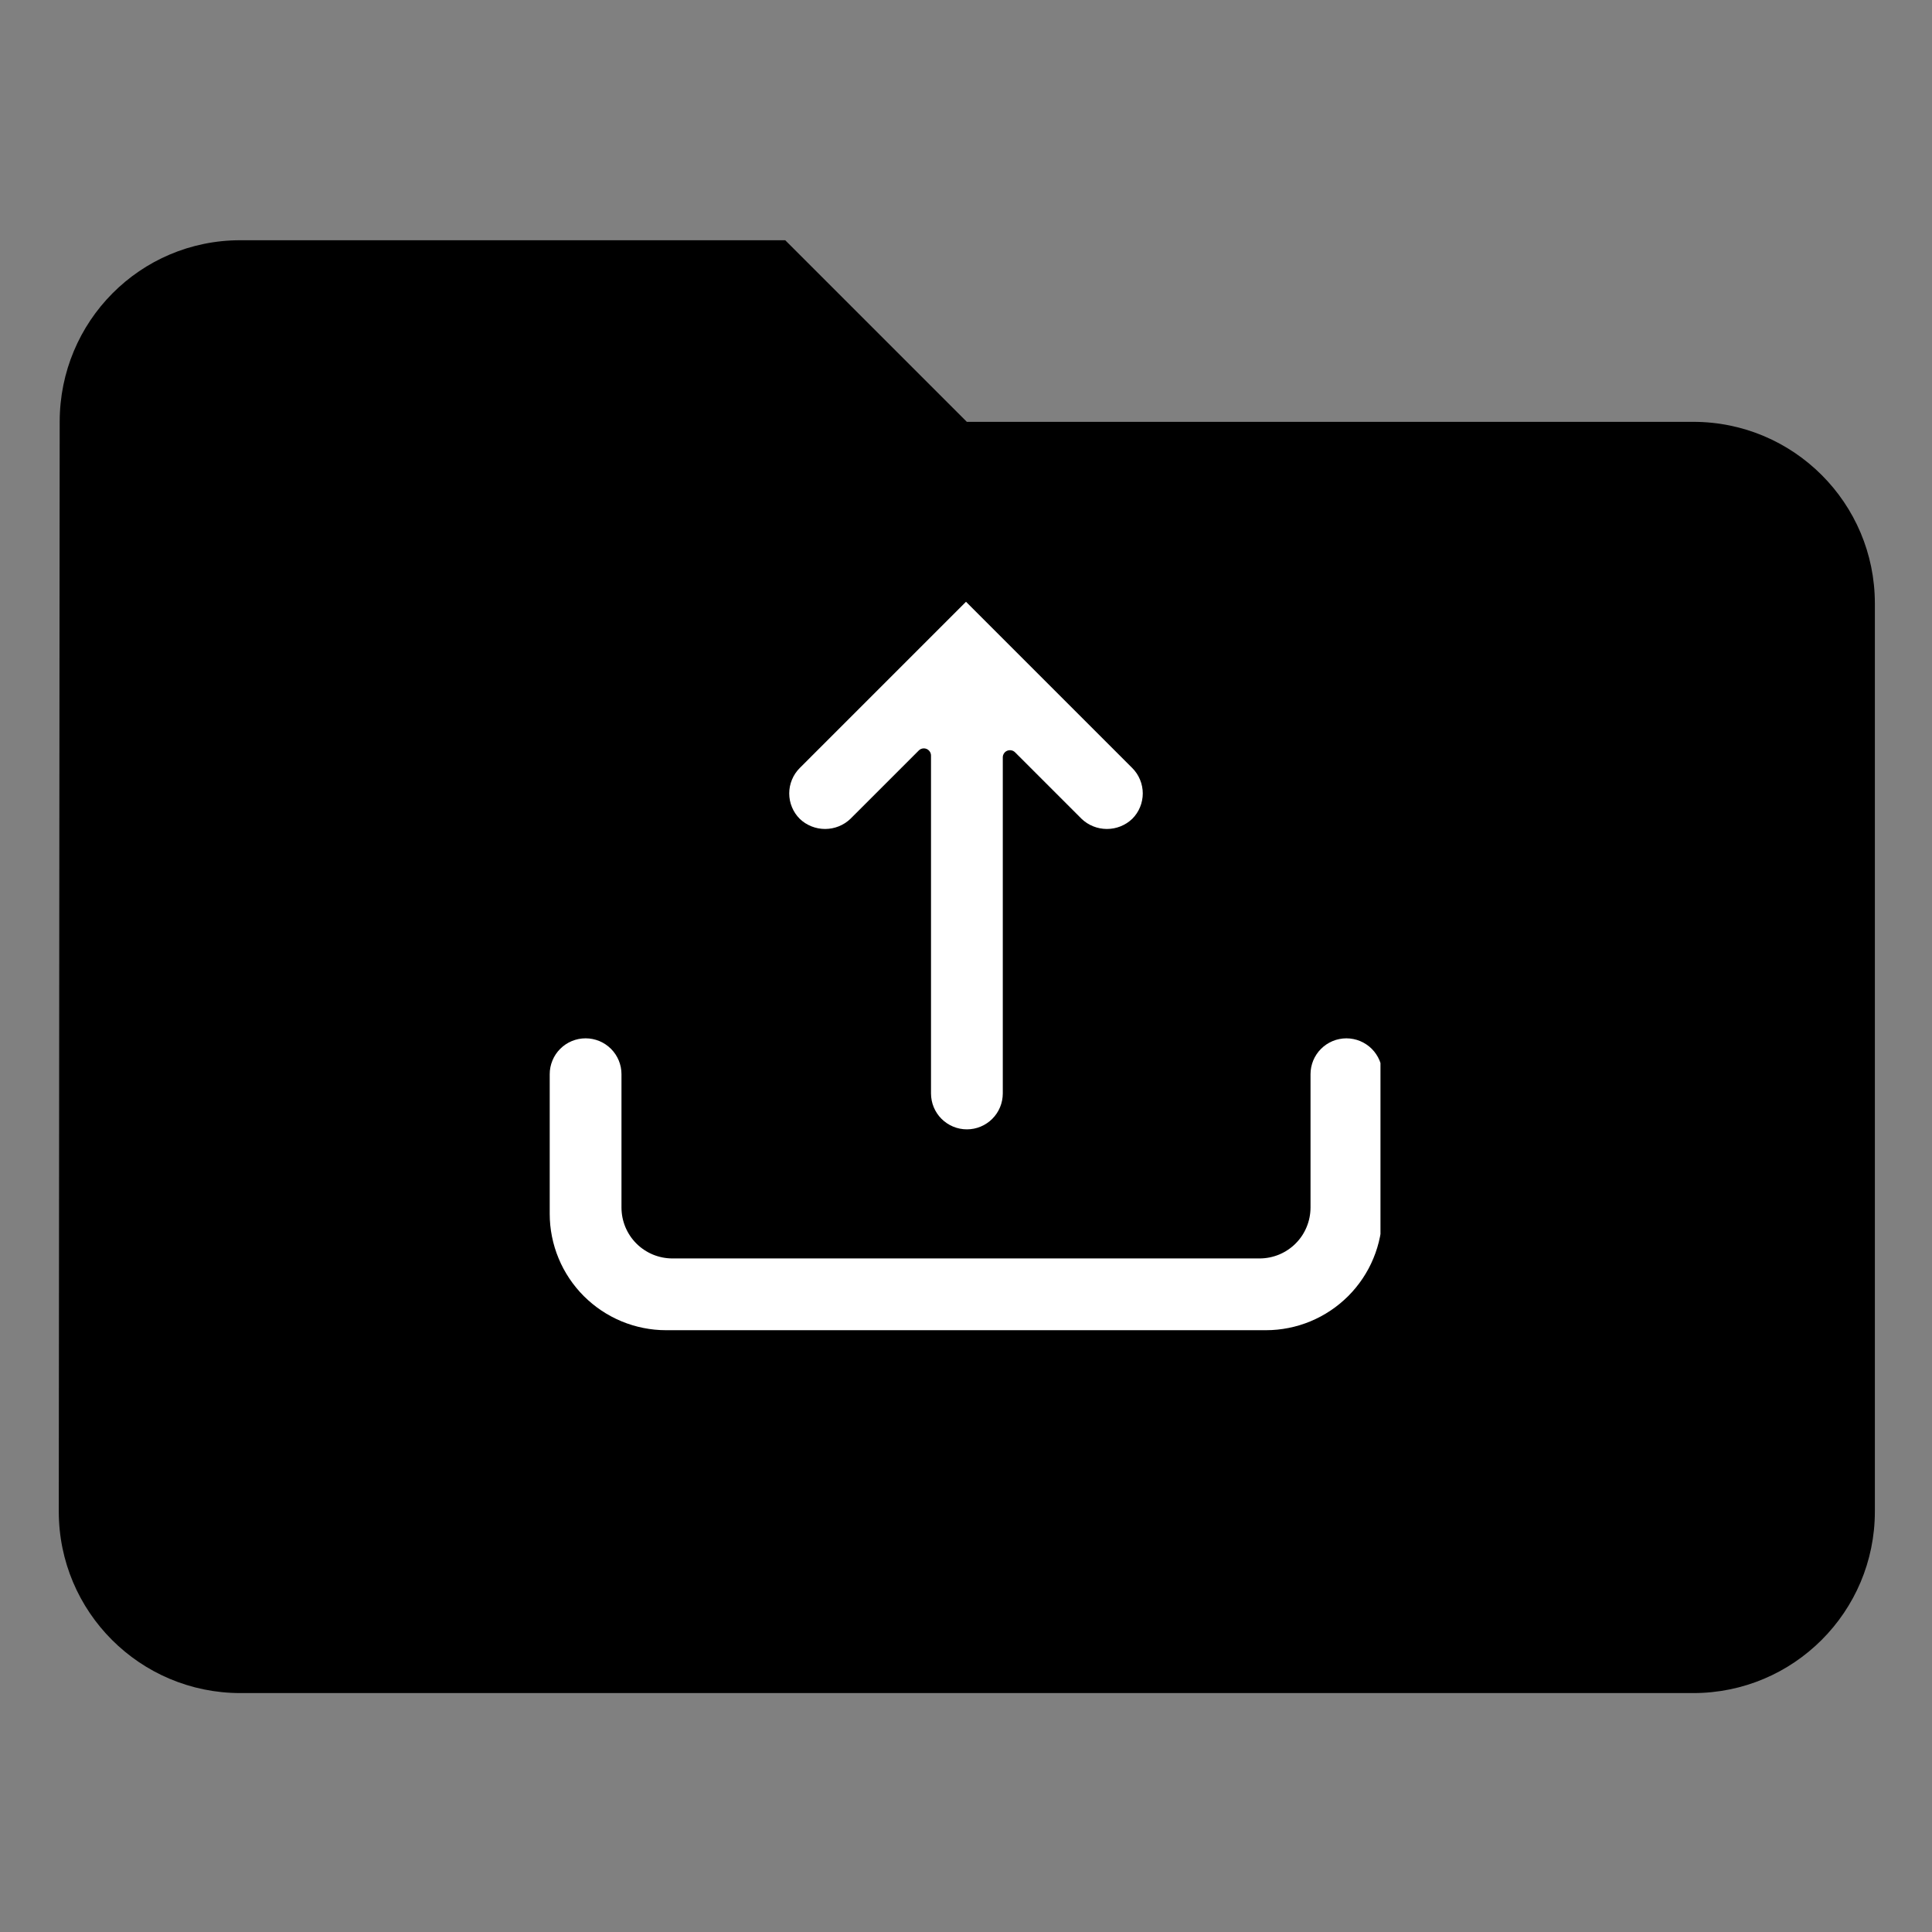 <svg xmlns="http://www.w3.org/2000/svg" xmlns:xlink="http://www.w3.org/1999/xlink" width="500" zoomAndPan="magnify" viewBox="0 0 375 375" height="500" preserveAspectRatio="xMidYMid meet" version="1.0"><rect x="0" y="0" width="375" height="375" fill="#808080" stroke="none"/><defs><clipPath id="a9356d231c"><path d="M 11.41 46.629 L 363.91 46.629 L 363.91 328.629 L 11.41 328.629 Z M 11.41 46.629 " clip-rule="nonzero"/></clipPath><clipPath id="2aaa8b70c4"><path d="M 106.699 116.293 L 267.949 116.293 L 267.949 258.793 L 106.699 258.793 Z M 106.699 116.293 " clip-rule="nonzero"/></clipPath></defs><g clip-path="url(#a9356d231c)"><path fill="#000000" d="M 152.41 46.629 L 46.66 46.629 C 27.184 46.629 11.586 62.402 11.586 81.879 L 11.41 293.375 C 11.41 312.852 27.184 328.625 46.66 328.625 L 328.66 328.625 C 348.133 328.625 363.91 312.852 363.91 293.375 L 363.91 117.129 C 363.91 97.652 348.133 81.879 328.66 81.879 L 187.66 81.879 Z M 152.41 46.629 " fill-opacity="1" fill-rule="nonzero"/></g><g clip-path="url(#2aaa8b70c4)"><path fill="#ffffff" d="M 268.301 208.504 L 268.301 235.613 C 268.301 236.352 268.262 237.09 268.191 237.828 C 268.117 238.562 268.008 239.293 267.863 240.016 C 267.719 240.742 267.539 241.457 267.324 242.164 C 267.109 242.875 266.859 243.566 266.574 244.25 C 266.293 244.934 265.977 245.602 265.629 246.254 C 265.277 246.906 264.898 247.539 264.488 248.152 C 264.078 248.766 263.637 249.359 263.168 249.93 C 262.699 250.504 262.203 251.051 261.68 251.574 C 261.156 252.094 260.609 252.59 260.039 253.059 C 259.469 253.527 258.875 253.969 258.258 254.379 C 257.645 254.789 257.012 255.172 256.359 255.52 C 255.707 255.867 255.039 256.184 254.359 256.469 C 253.676 256.75 252.98 257 252.273 257.215 C 251.566 257.43 250.848 257.609 250.125 257.754 C 249.398 257.898 248.668 258.008 247.934 258.082 C 247.199 258.156 246.461 258.191 245.723 258.191 L 129.277 258.191 C 128.539 258.191 127.801 258.156 127.066 258.082 C 126.332 258.008 125.602 257.898 124.875 257.754 C 124.152 257.609 123.434 257.43 122.727 257.215 C 122.02 257 121.324 256.75 120.641 256.469 C 119.957 256.184 119.293 255.867 118.641 255.52 C 117.988 255.172 117.355 254.789 116.738 254.379 C 116.125 253.969 115.531 253.527 114.961 253.059 C 114.391 252.59 113.844 252.094 113.32 251.574 C 112.797 251.051 112.301 250.504 111.832 249.93 C 111.363 249.359 110.922 248.766 110.512 248.152 C 110.102 247.539 109.723 246.906 109.371 246.254 C 109.023 245.602 108.707 244.934 108.426 244.25 C 108.141 243.566 107.891 242.875 107.676 242.164 C 107.461 241.457 107.281 240.742 107.137 240.016 C 106.992 239.293 106.883 238.562 106.809 237.828 C 106.738 237.09 106.699 236.352 106.699 235.613 L 106.699 208.504 C 106.699 208.047 106.742 207.594 106.832 207.145 C 106.922 206.699 107.055 206.262 107.23 205.84 C 107.402 205.418 107.617 205.016 107.871 204.633 C 108.125 204.254 108.414 203.902 108.738 203.578 C 109.062 203.254 109.414 202.965 109.793 202.711 C 110.176 202.457 110.574 202.242 111 202.066 C 111.422 201.895 111.855 201.762 112.305 201.672 C 112.754 201.582 113.207 201.539 113.664 201.539 C 114.121 201.539 114.574 201.582 115.023 201.672 C 115.473 201.762 115.906 201.895 116.332 202.066 C 116.754 202.242 117.156 202.457 117.535 202.711 C 117.914 202.965 118.266 203.254 118.59 203.578 C 118.914 203.902 119.203 204.254 119.457 204.633 C 119.711 205.016 119.926 205.418 120.102 205.84 C 120.277 206.262 120.406 206.699 120.496 207.145 C 120.586 207.594 120.629 208.047 120.629 208.504 L 120.629 234.395 C 120.633 235.043 120.695 235.684 120.82 236.32 C 120.949 236.953 121.137 237.57 121.383 238.168 C 121.633 238.766 121.938 239.336 122.297 239.875 C 122.656 240.414 123.066 240.91 123.523 241.367 C 123.98 241.828 124.48 242.234 125.02 242.594 C 125.559 242.953 126.125 243.258 126.723 243.508 C 127.32 243.754 127.938 243.941 128.574 244.07 C 129.207 244.195 129.852 244.262 130.496 244.262 L 244.5 244.262 C 245.148 244.262 245.789 244.195 246.426 244.07 C 247.062 243.941 247.676 243.754 248.277 243.508 C 248.875 243.258 249.441 242.953 249.98 242.594 C 250.52 242.234 251.016 241.828 251.477 241.367 C 251.934 240.91 252.344 240.414 252.703 239.875 C 253.062 239.336 253.367 238.766 253.613 238.168 C 253.863 237.57 254.051 236.953 254.176 236.32 C 254.305 235.684 254.367 235.043 254.371 234.395 L 254.371 208.504 C 254.371 208.047 254.414 207.594 254.504 207.148 C 254.594 206.699 254.727 206.262 254.898 205.84 C 255.074 205.418 255.289 205.016 255.543 204.637 C 255.797 204.254 256.086 203.902 256.41 203.582 C 256.734 203.258 257.086 202.969 257.465 202.715 C 257.844 202.461 258.246 202.246 258.668 202.07 C 259.094 201.895 259.527 201.762 259.977 201.676 C 260.426 201.586 260.879 201.539 261.336 201.539 C 261.793 201.539 262.246 201.586 262.695 201.676 C 263.141 201.762 263.578 201.895 264 202.07 C 264.422 202.246 264.824 202.461 265.203 202.715 C 265.586 202.969 265.938 203.258 266.262 203.582 C 266.582 203.902 266.871 204.254 267.125 204.637 C 267.379 205.016 267.594 205.418 267.77 205.84 C 267.945 206.262 268.078 206.699 268.168 207.148 C 268.258 207.594 268.301 208.047 268.301 208.504 Z M 165.074 158.926 L 178.332 145.672 C 178.531 145.473 178.766 145.344 179.043 145.289 C 179.32 145.234 179.59 145.262 179.848 145.367 C 180.109 145.477 180.316 145.648 180.473 145.883 C 180.629 146.117 180.707 146.375 180.707 146.656 L 180.707 212.242 C 180.707 212.699 180.754 213.152 180.844 213.602 C 180.93 214.051 181.062 214.484 181.238 214.906 C 181.414 215.328 181.629 215.73 181.883 216.113 C 182.137 216.492 182.426 216.844 182.75 217.168 C 183.07 217.492 183.422 217.777 183.805 218.031 C 184.184 218.289 184.586 218.5 185.008 218.676 C 185.43 218.852 185.867 218.984 186.316 219.074 C 186.762 219.164 187.215 219.207 187.676 219.207 C 188.133 219.207 188.586 219.164 189.031 219.074 C 189.48 218.984 189.918 218.852 190.34 218.676 C 190.762 218.5 191.164 218.289 191.543 218.031 C 191.926 217.777 192.277 217.492 192.598 217.168 C 192.922 216.844 193.211 216.492 193.465 216.113 C 193.719 215.73 193.934 215.328 194.109 214.906 C 194.285 214.484 194.418 214.051 194.504 213.602 C 194.594 213.152 194.641 212.699 194.641 212.242 L 194.641 147.004 C 194.641 146.723 194.719 146.465 194.875 146.23 C 195.031 145.996 195.238 145.824 195.5 145.719 C 195.762 145.613 196.027 145.586 196.305 145.641 C 196.578 145.695 196.816 145.82 197.02 146.02 L 209.926 158.926 C 210.254 159.242 210.609 159.523 210.992 159.77 C 211.375 160.016 211.777 160.223 212.199 160.391 C 212.621 160.559 213.055 160.688 213.5 160.773 C 213.945 160.859 214.395 160.902 214.852 160.902 C 215.305 160.902 215.754 160.859 216.203 160.773 C 216.648 160.688 217.082 160.559 217.504 160.391 C 217.926 160.223 218.328 160.016 218.711 159.77 C 219.09 159.523 219.445 159.242 219.777 158.926 C 220.098 158.605 220.387 158.25 220.641 157.871 C 220.895 157.492 221.109 157.09 221.281 156.668 C 221.457 156.246 221.59 155.809 221.676 155.359 C 221.766 154.914 221.812 154.461 221.812 154.004 C 221.812 153.547 221.766 153.094 221.676 152.645 C 221.59 152.195 221.457 151.762 221.281 151.34 C 221.109 150.914 220.895 150.516 220.641 150.133 C 220.387 149.754 220.098 149.402 219.777 149.078 L 187.5 116.801 L 155.223 149.078 C 154.902 149.402 154.613 149.754 154.359 150.133 C 154.105 150.516 153.891 150.914 153.719 151.34 C 153.543 151.762 153.41 152.195 153.32 152.645 C 153.234 153.094 153.188 153.547 153.188 154.004 C 153.188 154.461 153.234 154.914 153.32 155.359 C 153.41 155.809 153.543 156.246 153.719 156.668 C 153.891 157.09 154.105 157.492 154.359 157.871 C 154.613 158.25 154.902 158.605 155.223 158.926 C 155.551 159.242 155.906 159.523 156.289 159.77 C 156.672 160.016 157.074 160.223 157.496 160.391 C 157.918 160.559 158.352 160.688 158.797 160.773 C 159.246 160.859 159.695 160.902 160.148 160.902 C 160.602 160.902 161.055 160.859 161.5 160.773 C 161.945 160.688 162.379 160.559 162.801 160.391 C 163.223 160.223 163.625 160.016 164.008 159.77 C 164.391 159.523 164.746 159.242 165.074 158.926 Z M 165.074 158.926 " fill-opacity="1" fill-rule="nonzero"/></g></svg>